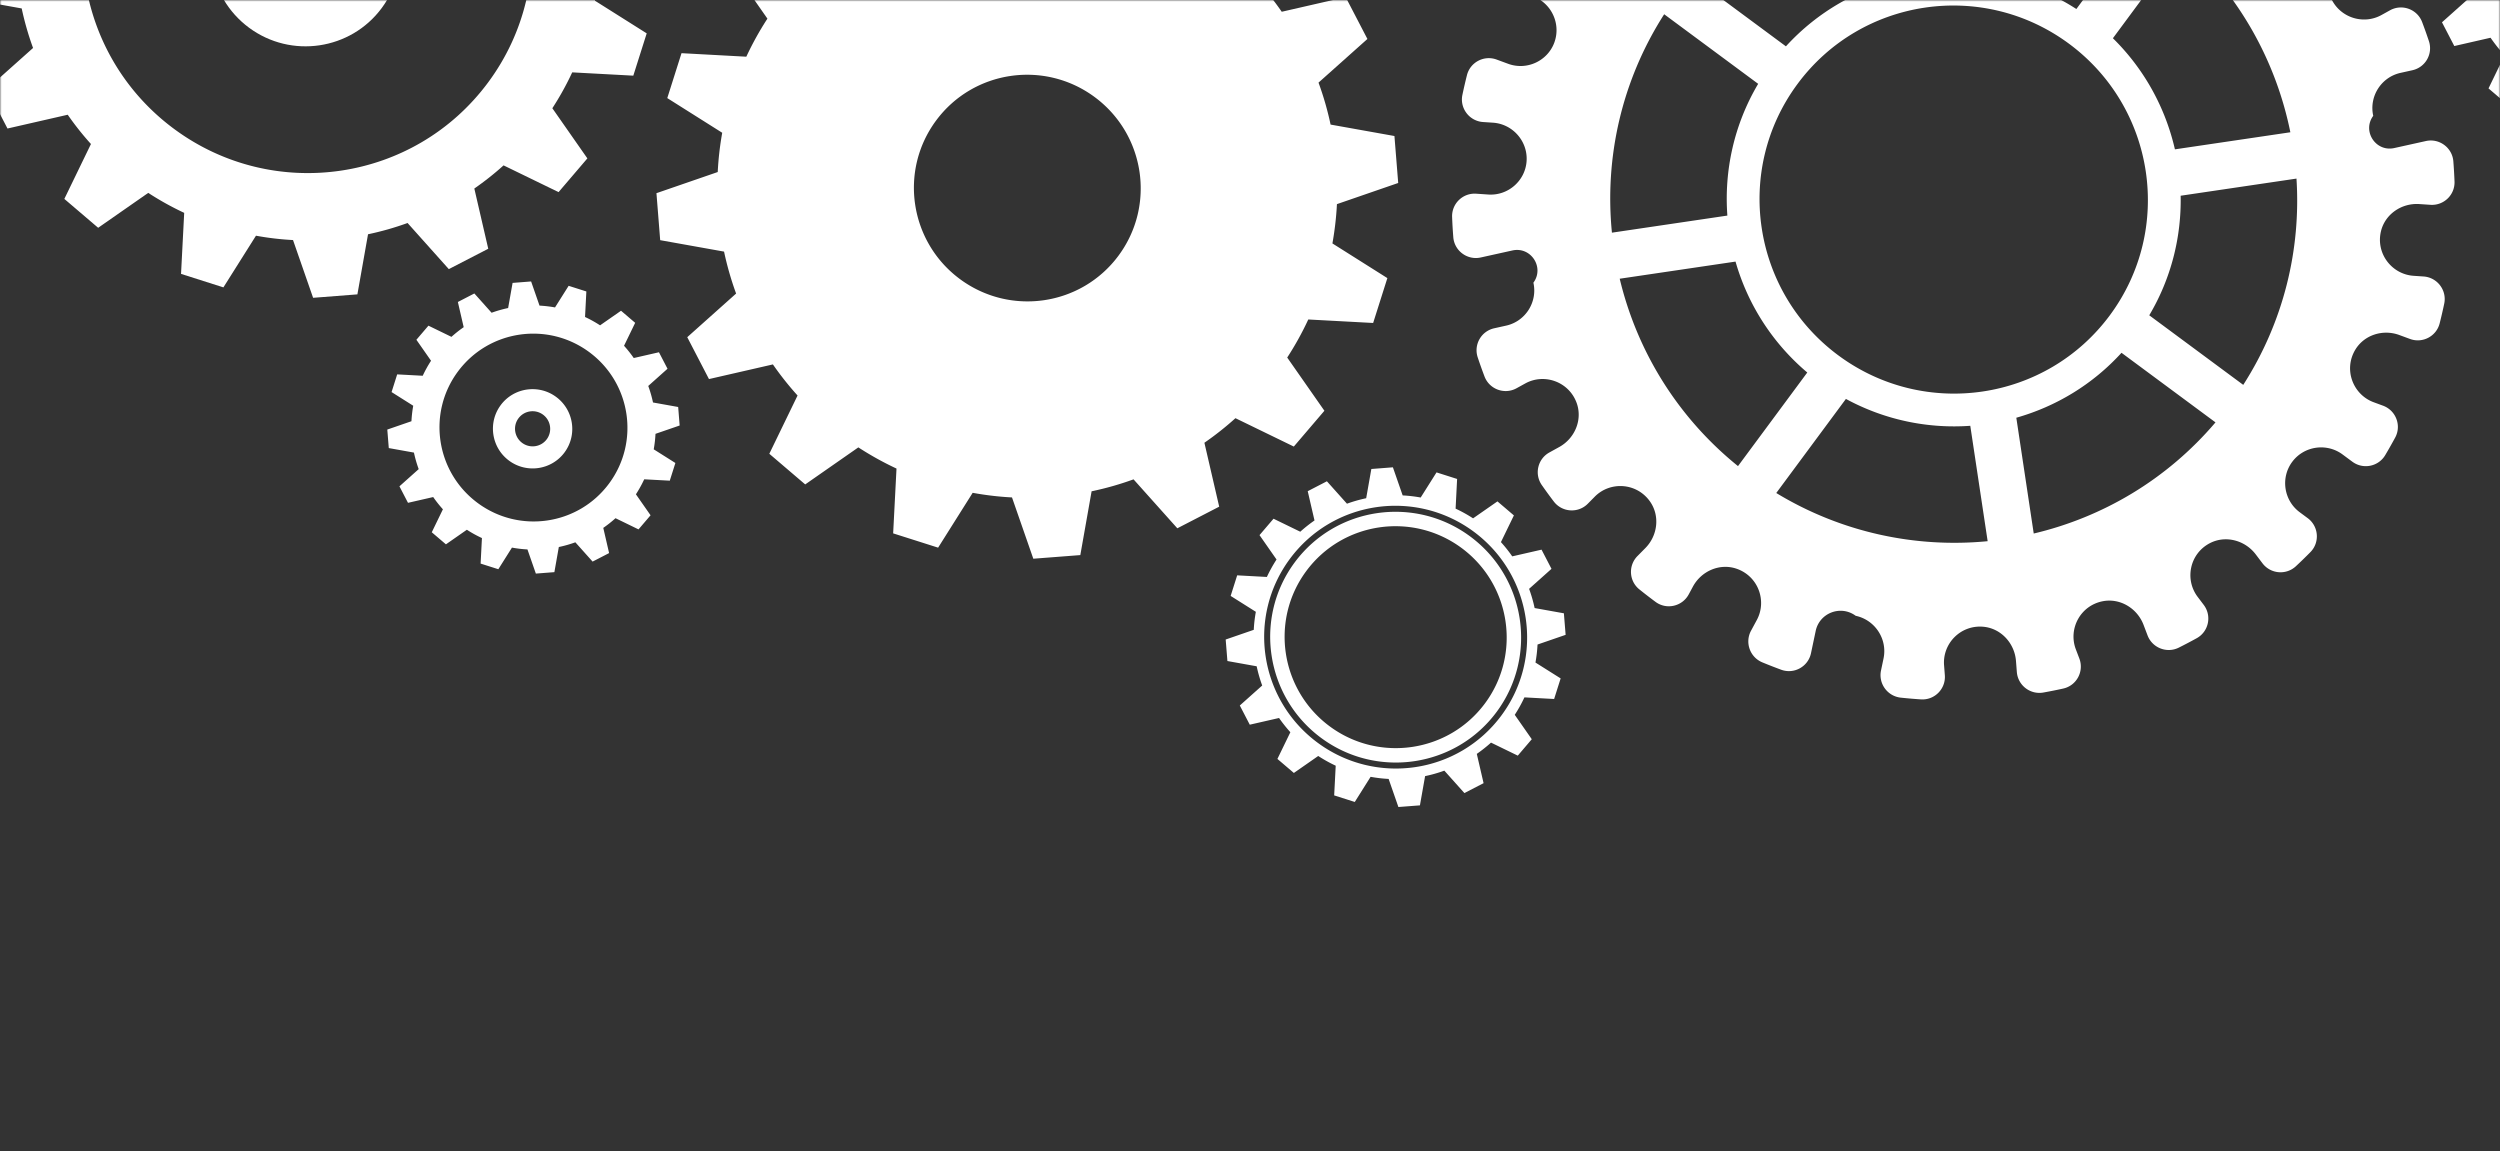 <svg width="745" height="343" viewBox="0 0 745 343" fill="none" xmlns="http://www.w3.org/2000/svg"><rect x="0" y="0" width="745" height="343" fill="#333333" stroke="none"/><mask id="mask0_332_3905" style="mask-type:alpha" maskUnits="userSpaceOnUse" x="0" y="0" width="745" height="343"><path fill="#D9D9D9" d="M0 0h745v343H0z"/></mask><g mask="url(#mask0_332_3905)" fill="#fff"><path d="M68.26-31.276c9.261-12.51 27.001-15.134 39.543-5.85 12.541 9.283 15.211 27.018 5.952 39.527-9.263 12.512-27.005 15.139-39.547 5.855-12.541-9.284-15.21-27.02-5.948-39.532zm32.828 24.3c4.103-5.543 2.918-13.403-2.638-17.516-5.558-4.114-13.418-2.95-17.522 2.593-4.105 5.547-2.923 13.403 2.635 17.517 5.557 4.113 13.419 2.953 17.525-2.594z"/><path d="M44.176 57.48l-14.923 10.4-10.081-8.603 7.932-16.362a86.463 86.463 0 01-6.921-8.724L2.23 38.299l-6.1-11.755 13.722-12.25A87.404 87.404 0 016.466 2.516l-17.93-3.215-1.053-13.188 17.205-5.94c.188-3.71.613-7.395 1.269-11.03l-15.431-9.735 3.991-12.606 18.204.981a87.156 87.156 0 015.922-10.689L8.203-77.85l8.586-10.05 16.388 7.966a86.547 86.547 0 018.718-6.899l-4.152-17.942 11.748-6.074 12.295 13.746a86.721 86.721 0 0111.777-3.358l3.17-17.91 13.202-1.022 5.979 17.211c3.716.197 7.403.629 11.044 1.291l9.705-15.398 12.622 4.022-.936 18.19a87.103 87.103 0 0110.709 5.942l14.927-10.392 10.079 8.603-7.932 16.355a87.65 87.65 0 016.924 8.73l17.949-4.11 6.104 11.756-13.724 12.254a87.035 87.035 0 013.39 11.774l17.93 3.215 1.055 13.192-17.208 5.937A86.99 86.99 0 01177.288.211l15.43 9.732-3.993 12.605-18.206-.983a86.778 86.778 0 01-5.92 10.69L175.038 47.2l-8.587 10.05-16.389-7.968a87.041 87.041 0 01-8.713 6.9l4.149 17.945-11.753 6.07-12.289-13.744a86.548 86.548 0 01-11.784 3.358l-3.167 17.91-13.2 1.024-5.985-17.209a85.752 85.752 0 01-11.04-1.297l-9.706 15.4L53.95 81.62l.94-18.189a87.998 87.998 0 01-10.714-5.951zm101.3-32.94c21.964-29.67 15.653-71.571-14.09-93.589-29.744-22.018-71.663-15.816-93.626 13.854-21.963 29.67-15.656 71.575 14.09 93.594 29.743 22.017 71.663 15.812 93.627-13.858zm3.729 96.199c3.873-5.232 11.292-6.33 16.536-2.448 5.246 3.883 6.363 11.298 2.49 16.53-3.873 5.232-11.293 6.331-16.539 2.448-5.244-3.882-6.361-11.297-2.487-16.53zm13.728 10.16c1.715-2.317 1.221-5.604-1.103-7.324-2.324-1.72-5.611-1.233-7.327 1.085-1.717 2.319-1.222 5.603 1.102 7.324 2.323 1.72 5.611 1.235 7.328-1.085z"/><path d="M139.128 157.863l-6.242 4.35-4.217-3.597 3.318-6.844a36.622 36.622 0 01-2.895-3.65l-7.509 1.718-2.55-4.917 5.739-5.125a36.55 36.55 0 01-1.417-4.926l-7.498-1.347-.442-5.515 7.197-2.485c.081-1.554.257-3.094.532-4.614l-6.455-4.072 1.669-5.273 7.615.41a36.085 36.085 0 012.478-4.472l-4.366-6.251 3.592-4.203 6.855 3.333a36.264 36.264 0 013.647-2.886l-1.736-7.506 4.913-2.54 5.142 5.749a36.66 36.66 0 014.926-1.407l1.326-7.49 5.523-.429 2.501 7.199c1.554.083 3.097.264 4.621.54l4.058-6.44 5.28 1.68-.391 7.61a36.158 36.158 0 014.48 2.486l6.244-4.349 4.215 3.6-3.318 6.841a36.47 36.47 0 012.896 3.651l7.509-1.719 2.552 4.916-5.741 5.126a36.378 36.378 0 011.417 4.924l7.5 1.345.44 5.517-7.197 2.482a36.18 36.18 0 01-.53 4.615l6.455 4.072-1.671 5.272-7.615-.41a36.575 36.575 0 01-2.476 4.47l4.365 6.251-3.59 4.205-6.855-3.334a36.384 36.384 0 01-3.644 2.887l1.735 7.507-4.916 2.538-5.14-5.75a36.145 36.145 0 01-4.928 1.405l-1.324 7.49-5.52.428-2.505-7.199a36.01 36.01 0 01-4.617-.544l-4.06 6.443-5.28-1.681.393-7.608a34.634 34.634 0 01-4.488-2.477zm42.373-13.775c9.188-12.412 6.548-29.939-5.892-39.148-12.442-9.21-29.976-6.616-39.163 5.795-9.187 12.412-6.548 29.939 5.894 39.149 12.44 9.209 29.974 6.615 39.161-5.796zM756.625 25.264l-8.981 6.258-6.067-5.178 4.773-9.847a52.127 52.127 0 01-4.166-5.25l-10.803 2.471-3.67-7.076 8.256-7.37a52.919 52.919 0 01-2.038-7.088l-10.79-1.935-.633-7.935 10.351-3.576c.115-2.235.368-4.45.765-6.638l-9.286-5.857 2.403-7.587 10.953.592a51.69 51.69 0 013.565-6.433l-6.282-8.994 5.166-6.048 9.863 4.795a52.214 52.214 0 015.245-4.152L752.75-72.38l7.069-3.655 7.399 8.273a52.517 52.517 0 017.089-2.022l1.906-10.779 7.947-.615 3.598 10.36c2.237.118 4.453.377 6.646.777l5.839-9.266 7.596 2.423-.564 10.946a52.658 52.658 0 016.447 3.577l8.981-6.255 6.065 5.176-4.772 9.843a52.484 52.484 0 014.167 5.253l10.801-2.473 3.673 7.073-8.26 7.374a52.334 52.334 0 012.04 7.086l10.79 1.935.634 7.938-10.355 3.573a52.15 52.15 0 01-.761 6.64l9.286 5.856-2.404 7.586-10.955-.593a52.742 52.742 0 01-3.563 6.434l6.281 8.993-5.166 6.047-9.863-4.795a52.337 52.337 0 01-5.243 4.152l2.497 10.8-7.073 3.653-7.396-8.27a52.079 52.079 0 01-7.09 2.02l-1.905 10.777-7.943.618-3.602-10.357a51.75 51.75 0 01-6.644-.781L770.1 42.21l-7.597-2.42.566-10.946a53.138 53.138 0 01-6.444-3.58zm60.957-19.82c13.217-17.856 9.419-43.071-8.479-56.32-17.9-13.251-43.125-9.521-56.342 8.334-13.216 17.855-9.419 43.073 8.48 56.324 17.901 13.248 43.125 9.516 56.341-8.338zM315.251-111.455l-26.729 18.626-18.058-15.408 14.211-29.309a154.568 154.568 0 01-12.399-15.625l-32.158 7.358-10.925-21.056 24.576-21.944a156.908 156.908 0 01-6.065-21.095l-32.116-5.759-1.886-23.623 30.816-10.638a155.407 155.407 0 012.272-19.759l-27.641-17.432 7.151-22.577 32.608 1.758a155.222 155.222 0 0110.609-19.145l-18.698-26.767 15.382-17.999 29.354 14.268a155.432 155.432 0 0115.615-12.357l-7.438-32.138 21.043-10.879 22.023 24.621a155.675 155.675 0 0121.095-6.018l5.675-32.076 23.647-1.834 10.71 30.827a157.713 157.713 0 0119.783 2.311l17.382-27.58 22.61 7.202-1.679 32.582a155.88 155.88 0 0119.182 10.644l26.74-18.618 18.051 15.408-14.209 29.298a156.541 156.541 0 0112.404 15.634l32.15-7.361 10.93 21.057-24.583 21.95a155.793 155.793 0 016.068 21.09l32.117 5.757 1.889 23.626-30.824 10.635a156.175 156.175 0 01-2.263 19.761l27.639 17.432-7.157 22.575-32.607-1.759a155.838 155.838 0 01-10.604 19.148l18.699 26.765-15.382 18.002-29.356-14.269a156.45 156.45 0 01-15.605 12.358l7.434 32.143-21.053 10.873-22.013-24.617a155.263 155.263 0 01-21.105 6.013l-5.675 32.08-23.641 1.832-10.718-30.825a154.365 154.365 0 01-19.775-2.32L355.37-61.026l-22.607-7.203 1.682-32.579a156.468 156.468 0 01-19.194-10.648zm181.446-58.999c39.339-53.143 28.04-128.198-25.236-167.635-53.278-39.438-128.361-28.328-167.7 24.815-39.34 53.143-28.044 128.202 25.234 167.64 53.276 39.438 128.363 28.322 167.702-24.82zM255.786 133.32l-15.835 11.038-10.697-9.134 8.418-17.362a91.717 91.717 0 01-7.346-9.265l-19.052 4.366-6.473-12.481 14.558-13.004a91.987 91.987 0 01-3.589-12.499l-19.034-3.408-1.114-14.003 18.26-6.301a92.743 92.743 0 011.34-11.703l-16.374-10.332 4.241-13.385 19.315 1.05a91.398 91.398 0 016.286-11.34l-11.079-15.864 9.113-10.67 17.398 8.458a91.018 91.018 0 019.248-7.316l-4.41-19.045 12.467-6.447 13.056 14.589a91.125 91.125 0 0112.498-3.566l3.359-19.008 14.017-1.086 6.339 18.268a94.62 94.62 0 0111.727 1.368l10.299-16.343 13.394 4.266-.997 19.309a93.317 93.317 0 0111.368 6.304l15.842-11.03 10.7 9.133-8.423 17.36a90.19 90.19 0 017.353 9.268l19.049-4.366 6.482 12.476-14.572 13.005a90.715 90.715 0 013.595 12.504l19.028 3.407 1.123 13.997-18.258 6.302c-.2 3.942-.66 7.85-1.345 11.712l16.371 10.332-4.235 13.37-19.329-1.04a91.1 91.1 0 01-6.277 11.345l11.079 15.858-9.112 10.668-17.394-8.455a92.454 92.454 0 01-9.252 7.321l4.408 19.047-12.477 6.443-13.046-14.584a91.136 91.136 0 01-12.5 3.56l-3.363 19.012-14.008 1.08-6.351-18.265a90.866 90.866 0 01-11.719-1.377l-10.297 16.345-13.399-4.259.998-19.311a93.163 93.163 0 01-11.372-6.312zm77.536-57.146c11.087-14.978 7.907-36.132-7.109-47.247-15.01-11.112-36.172-7.978-47.26 7-11.082 14.971-7.901 36.128 7.109 47.24 15.017 11.113 36.179 7.976 47.26-6.993zm59.508 149.108l-7.259 5.06-4.903-4.184 3.861-7.957a42.514 42.514 0 01-3.372-4.241l-8.727 1.997-2.968-5.72 6.672-5.956a42.585 42.585 0 01-1.646-5.728l-8.72-1.566-.514-6.412 8.368-2.888c.088-1.806.297-3.598.62-5.368l-7.508-4.735 1.943-6.133 8.852.481a42.507 42.507 0 012.879-5.198l-5.073-7.268 4.176-4.888 7.968 3.875a42.363 42.363 0 014.243-3.355l-2.02-8.725 5.713-2.954 5.982 6.685a41.694 41.694 0 015.725-1.632l1.539-8.713 6.424-.498 2.907 8.371c1.809.099 3.602.305 5.372.63l4.722-7.49 6.134 1.958-.449 8.847a41.698 41.698 0 015.204 2.89l7.264-5.055 4.902 4.183-3.862 7.956a41.079 41.079 0 013.366 4.244l8.736-1.997 2.965 5.717-6.675 5.96a42.35 42.35 0 011.649 5.725l8.718 1.564.519 6.417-8.373 2.888a42.24 42.24 0 01-.615 5.369l7.504 4.729-1.943 6.134-8.855-.483a41.586 41.586 0 01-2.877 5.201l5.073 7.269-4.172 4.891-7.975-3.88a43.12 43.12 0 01-4.238 3.359l2.021 8.726-5.716 2.951-5.979-6.684c-1.89.69-3.801 1.23-5.733 1.632l-1.54 8.714-6.418.492-2.91-8.369a41.108 41.108 0 01-5.372-.63l-4.715 7.495-6.14-1.958.456-8.846a42.414 42.414 0 01-5.21-2.899zm54.592-12.078c12.851-17.361 9.159-41.882-8.248-54.768-17.405-12.884-41.937-9.256-54.788 8.105-12.853 17.364-9.159 41.886 8.246 54.77 17.407 12.886 41.936 9.258 54.79-8.107z"/><path d="M445.995 212.15c12.25-16.548 8.718-40.003-7.875-52.286-16.589-12.281-40.056-8.812-52.306 7.736-12.251 16.551-8.717 40.009 7.873 52.29 16.593 12.283 40.056 8.812 52.308-7.74zm-56.719-41.987c10.841-14.646 31.607-17.719 46.29-6.849 14.685 10.87 17.809 31.63 6.969 46.274-10.843 14.648-31.61 17.722-46.294 6.852-14.684-10.87-17.809-31.629-6.965-46.277zm98.703-4.474l2.335-2.363c3.707-3.746 4.406-9.685 1.325-13.969-3.976-5.534-11.814-5.977-16.392-1.356l-2.083 2.107c-2.873 2.905-7.667 2.59-10.141-.668a141.236 141.236 0 01-3.559-4.882c-2.286-3.275-1.234-7.803 2.257-9.728l2.944-1.625c4.611-2.548 6.957-8.045 5.214-13.025-2.257-6.419-9.665-9.054-15.358-5.908l-2.581 1.423c-3.577 1.977-8.102.326-9.558-3.51a150.173 150.173 0 01-2.02-5.674 6.711 6.711 0 014.914-8.685l3.554-.79c5.761-1.276 9.414-7.033 8.123-12.795 3.361-4.54-.734-10.828-6.256-9.602l-9.43 2.089c-3.99.889-7.865-1.967-8.185-6.041a147.269 147.269 0 01-.352-6.008c-.154-3.986 3.185-7.225 7.165-6.956l3.623.246c5.889.396 11.025-4.098 11.41-9.983.38-5.886-4.127-11.026-10.018-11.424l-2.959-.197c-4.079-.275-6.995-4.1-6.153-8.096.412-1.96.862-3.918 1.356-5.87.977-3.862 5.091-6.03 8.841-4.649l3.441 1.267c5.544 2.038 11.741-.826 13.765-6.358l-.003-.002c2.027-5.537-.849-11.733-6.394-13.772l-2.769-1.018c-3.843-1.41-5.567-5.903-3.627-9.5.946-1.76 1.934-3.502 2.96-5.236 2.034-3.427 6.587-4.343 9.798-1.967l2.929 2.169c4.752 3.517 11.506 2.518 15.012-2.22 3.508-4.738 2.49-11.49-2.26-15.006l-2.369-1.754c-3.291-2.436-3.677-7.221-.804-10.127a140.042 140.042 0 014.308-4.196c2.91-2.723 7.553-2.316 9.962.864l2.027 2.67c3.185 4.206 8.974 5.76 13.649 3.33 6.039-3.126 7.573-10.817 3.636-16.014l-1.792-2.368c-2.477-3.265-1.494-7.966 2.089-9.943 1.759-.97 3.539-1.902 5.333-2.803 3.563-1.777 7.898-.08 9.314 3.643l1.304 3.429c2.098 5.518 8.332 8.331 13.847 6.242 5.52-2.087 8.314-8.305 6.219-13.824l-1.044-2.74c-1.461-3.83.811-8.061 4.806-8.946 1.958-.433 3.925-.826 5.898-1.183 3.924-.706 7.611 2.14 7.916 6.112l.285 3.62c.461 5.883 5.653 10.328 11.536 9.886 5.889-.447 10.326-5.624 9.867-11.51l-.228-2.932c-.318-4.078 3.046-7.493 7.129-7.224 2.001.132 4.005.308 6.003.518 3.969.424 6.707 4.19 5.892 8.096l-.752 3.565c-1.22 5.77 2.509 11.495 8.286 12.727 5.774 1.229 11.5-2.486 12.717-8.253l.613-2.898c.845-3.997 5.039-6.33 8.888-4.916 1.883.692 3.753 1.422 5.616 2.197 3.688 1.527 5.259 5.911 3.364 9.416l-1.731 3.215c-2.793 5.191-.828 11.732 4.372 14.542 5.204 2.803 11.741.853 14.538-4.334l1.395-2.588c1.925-3.58 6.596-4.661 9.872-2.237l.063.047a146.826 146.826 0 014.786 3.696c3.093 2.494 3.332 7.124.544 9.945l-2.555 2.578c-4.146 4.19-4.103 11.016.1 15.169 4.2 4.153 11.034 4.124 15.177-.063l2.086-2.105c2.875-2.904 7.669-2.589 10.145.668a146.971 146.971 0 013.558 4.875c2.287 3.277 1.233 7.805-2.255 9.733l-3.215 1.772c-5.163 2.849-7.044 9.405-4.18 14.57 2.864 5.167 9.429 7.063 14.597 4.213l2.574-1.424c3.583-1.975 8.107-.322 9.561 3.51a147.81 147.81 0 012.019 5.674 6.711 6.711 0 01-4.914 8.682l-3.553.79c-5.757 1.28-9.41 7.037-8.122 12.797-3.361 4.54.737 10.83 6.256 9.605l9.428-2.09c3.993-.886 7.868 1.965 8.188 6.041.157 1.997.271 4.001.352 6.006.151 3.982-3.186 7.221-7.169 6.955l-3.315-.222c-5.269-.354-10.215 2.992-11.44 8.122-1.574 6.613 3.242 12.824 9.739 13.259l2.957.2c4.085.271 6.999 4.095 6.161 8.096-.412 1.96-.866 3.916-1.36 5.868-.976 3.862-5.094 6.033-8.842 4.65l-3.194-1.174c-4.893-1.797-10.5-.028-13.145 4.449-3.503 5.922-.633 13.323 5.53 15.59l2.77 1.021c3.844 1.412 5.566 5.905 3.626 9.501a157.007 157.007 0 01-2.966 5.233c-2.027 3.426-6.586 4.342-9.796 1.966l-2.928-2.167c-4.75-3.517-11.504-2.513-15.009 2.223-3.508 4.738-2.493 11.488 2.257 15.004l2.366 1.752c3.29 2.436 3.674 7.224.806 10.133a139.353 139.353 0 01-4.31 4.19c-2.911 2.727-7.553 2.321-9.967-.863l-2.018-2.669c-3.191-4.204-8.974-5.76-13.654-3.333-6.037 3.13-7.572 10.823-3.633 16.016l1.792 2.369c2.478 3.268 1.495 7.971-2.09 9.942a153.889 153.889 0 01-5.332 2.804c-3.568 1.778-7.898.08-9.314-3.646l-1.191-3.136c-1.878-4.936-6.994-8.049-12.172-7.04-6.681 1.302-10.32 8.244-8.005 14.333l1.042 2.739c1.456 3.828-.811 8.064-4.806 8.946-1.956.434-3.927.829-5.899 1.182-3.924.708-7.609-2.135-7.92-6.115l-.259-3.307c-.413-5.258-4.448-9.686-9.7-10.175-6.782-.631-12.233 5.001-11.727 11.488l.228 2.934c.318 4.075-3.048 7.494-7.126 7.221a148.916 148.916 0 01-6.001-.517c-3.975-.426-6.711-4.192-5.892-8.096l.749-3.565c1.222-5.771-2.512-11.496-8.29-12.729-4.439-3.286-10.783-.889-11.923 4.508l-1.401 6.646c-.843 3.998-5.044 6.328-8.887 4.915a156.288 156.288 0 01-5.622-2.196c-3.684-1.532-5.249-5.911-3.364-9.42l1.734-3.216c3.082-5.728.371-13.092-6.081-15.281-4.997-1.694-10.475.713-12.973 5.349l-1.246 2.316c-1.929 3.581-6.601 4.66-9.876 2.236l-.065-.048a142.675 142.675 0 01-4.781-3.693c-3.094-2.489-3.331-7.118-.537-9.937zm7.943-161.442c-12.774 19.94-17.776 42.894-15.566 65.086l34.398-5.092c-.986-13.377 1.967-27.094 9.179-39.261l-28.01-20.735-.001.002zm8.272-11.174l28.01 20.734c9.531-10.452 21.788-17.277 34.867-20.24l-5.174-34.388c-21.869 4.365-42.364 15.854-57.703 33.894zm71.509-35.687l5.194 34.503a67.483 67.483 0 0137.857 10.797L639.4-25.205c-19.402-13.132-41.829-18.76-63.697-17.41zm106.823 82.028c-4.263-21.075-15.146-40.89-32.129-56.056l-20.753 28.034c9.433 9.275 15.666 20.829 18.482 33.11l34.4-5.089zm-14.039 75.277c12.087-18.86 17.214-40.417 15.861-61.473l-34.516 5.108c.246 12.212-2.788 24.564-9.355 35.631l28.01 20.734zm-39.735-20.762c18.987-25.65 13.532-61.86-12.178-80.891-25.702-19.026-61.927-13.67-80.914 11.979-18.981 25.641-13.53 61.86 12.171 80.886 25.71 19.031 61.94 13.667 80.921-11.974zm31.464 31.937l-28.01-20.735c-8.67 9.516-19.595 16.021-31.346 19.352l5.191 34.507c20.535-4.857 39.656-16.057 54.165-33.124zm-67.897 35.409l-5.176-34.387c-12.569.894-25.442-1.694-37.061-8.011l-20.756 28.039c19.464 11.812 41.593 16.434 62.993 14.359zm-53.749-50.268a67.527 67.527 0 01-21.383-33.053l-34.513 5.105c5.091 21.31 17.022 41.119 35.249 55.839l20.647-27.891z"/></g></svg>